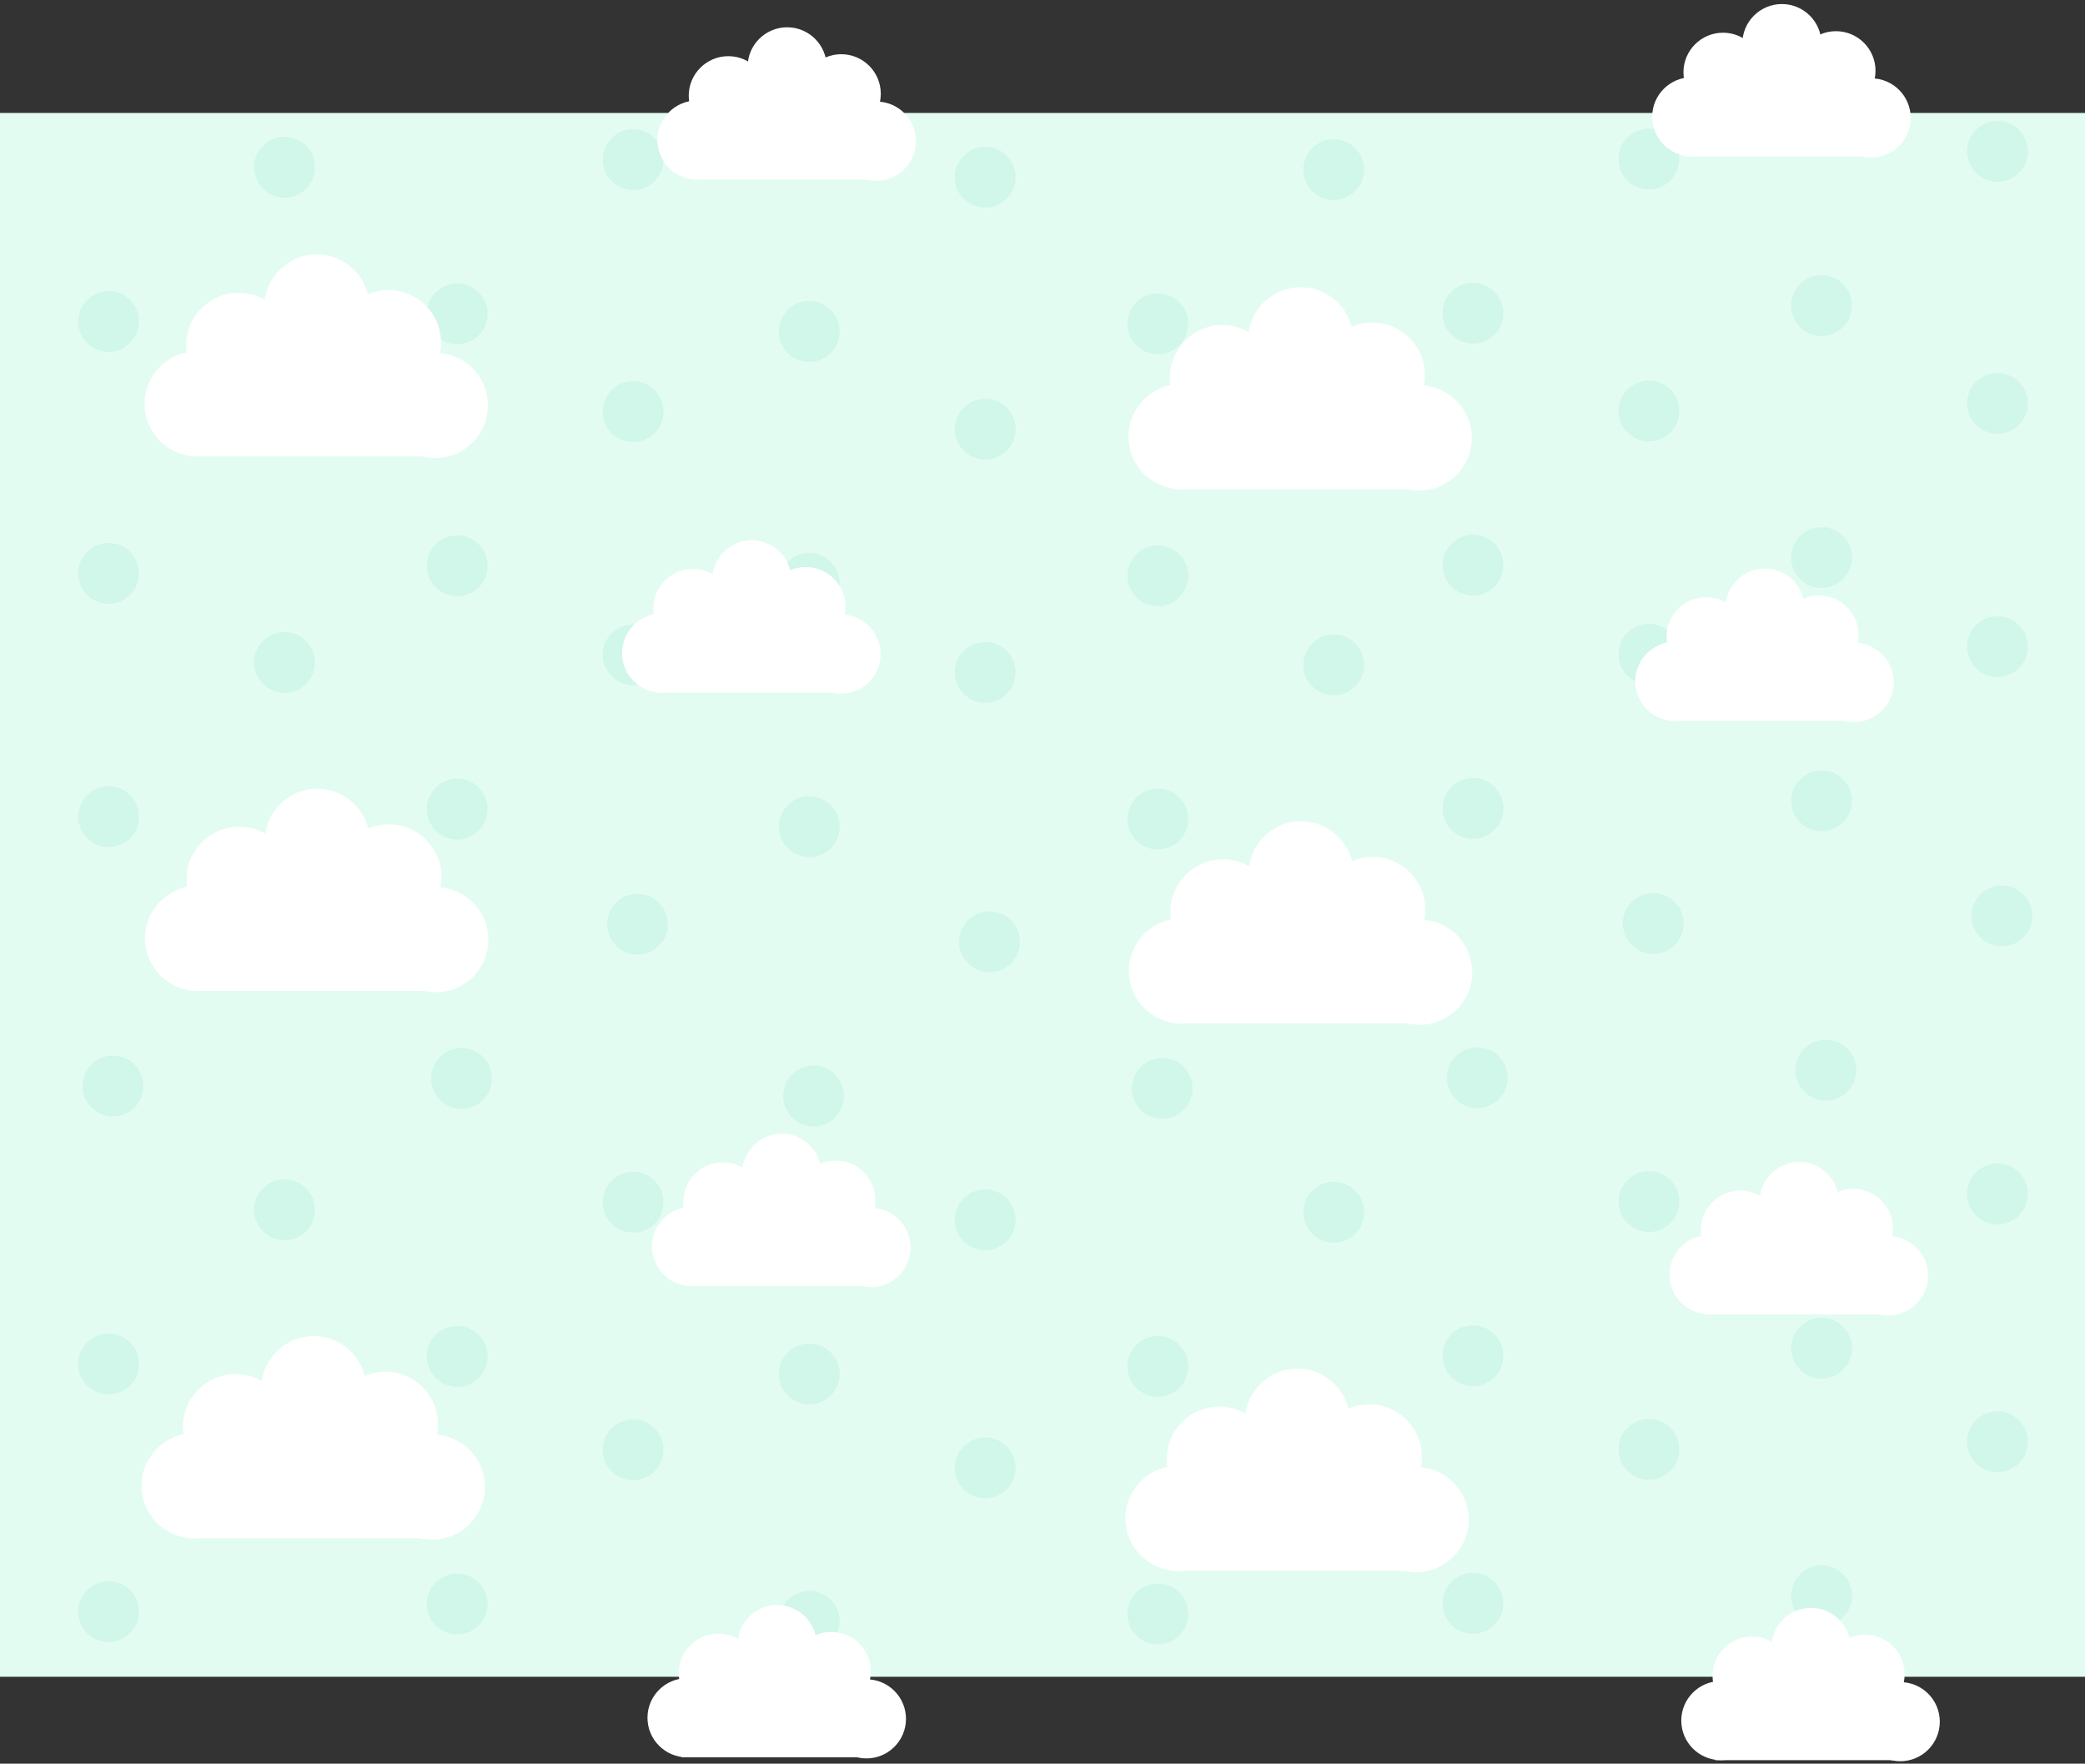 <?xml version="1.0" encoding="UTF-8"?>
<svg width="480px" height="406px" viewBox="0 0 480 406" version="1.1" xmlns="http://www.w3.org/2000/svg" xmlns:xlink="http://www.w3.org/1999/xlink">
    <rect x="0" y="0" width="480" height="406" fill="#333333" stroke="none"/>
    <!-- Generator: Sketch 49.3 (51167) - http://www.bohemiancoding.com/sketch -->
    <title>Clouds</title>
    <desc>Created with Sketch.</desc>
    <defs></defs>
    <g id="Page-1" stroke="none" stroke-width="1" fill="none" fill-rule="evenodd">
        <g id="Clouds" fill-rule="nonzero">
            <g id="ID0.9465992692857981" transform="translate(0, 26)">
                <polygon id="ID0.3935864847153425" fill="#E3FCF2" points="0 0 480 0 480 360 0 360"></polygon>
                <path d="M25,338 C26.931,338 28.681,338.784 29.948,340.052 C31.216,341.319 32,343.069 32,345 C32,346.931 31.216,348.681 29.948,349.948 C28.681,351.216 26.931,352 25,352 C23.069,352 21.319,351.216 20.052,349.948 C18.784,348.681 18,346.931 18,345 C18,343.069 18.784,341.319 20.052,340.052 C21.319,338.784 23.069,338 25,338 Z" id="ID0.3475734209641814" fill="#D1F6EA"></path>
                <path d="M25,281 C26.931,281 28.681,281.784 29.948,283.052 C31.216,284.319 32,286.069 32,288 C32,289.931 31.216,291.681 29.948,292.948 C28.681,294.216 26.931,295 25,295 C23.069,295 21.319,294.216 20.052,292.948 C18.784,291.681 18,289.931 18,288 C18,286.069 18.784,284.319 20.052,283.052 C21.319,281.784 23.069,281 25,281 Z" id="ID0.3475734209641814" fill="#D1F6EA"></path>
                <path d="M26,217 C27.931,217 29.681,217.784 30.948,219.052 C32.216,220.319 33,222.069 33,224 C33,225.931 32.216,227.681 30.948,228.948 C29.681,230.216 27.931,231 26,231 C24.069,231 22.319,230.216 21.052,228.948 C19.784,227.681 19,225.931 19,224 C19,222.069 19.784,220.319 21.052,219.052 C22.319,217.784 24.069,217 26,217 Z" id="ID0.3475734209641814" fill="#D1F6EA"></path>
                <path d="M25,155 C26.931,155 28.681,155.784 29.948,157.052 C31.216,158.319 32,160.069 32,162 C32,163.931 31.216,165.681 29.948,166.948 C28.681,168.216 26.931,169 25,169 C23.069,169 21.319,168.216 20.052,166.948 C18.784,165.681 18,163.931 18,162 C18,160.069 18.784,158.319 20.052,157.052 C21.319,155.784 23.069,155 25,155 Z" id="ID0.3475734209641814" fill="#D1F6EA"></path>
                <path d="M25,99 C26.931,99 28.681,99.784 29.948,101.052 C31.216,102.319 32,104.069 32,106 C32,107.931 31.216,109.681 29.948,110.948 C28.681,112.216 26.931,113 25,113 C23.069,113 21.319,112.216 20.052,110.948 C18.784,109.681 18,107.931 18,106 C18,104.069 18.784,102.319 20.052,101.052 C21.319,99.784 23.069,99 25,99 Z" id="ID0.3475734209641814" fill="#D1F6EA"></path>
                <path d="M25,41 C26.931,41 28.681,41.784 29.948,43.052 C31.216,44.319 32,46.069 32,48 C32,49.931 31.216,51.681 29.948,52.948 C28.681,54.216 26.931,55 25,55 C23.069,55 21.319,54.216 20.052,52.948 C18.784,51.681 18,49.931 18,48 C18,46.069 18.784,44.319 20.052,43.052 C21.319,41.784 23.069,41 25,41 Z" id="ID0.3475734209641814" fill="#D1F6EA"></path>
                <path d="M65.5,302.5 C67.431,302.5 69.181,303.284 70.448,304.552 C71.716,305.819 72.5,307.569 72.5,309.5 C72.5,311.431 71.716,313.181 70.448,314.448 C69.181,315.716 67.431,316.5 65.5,316.5 C63.569,316.5 61.819,315.716 60.552,314.448 C59.284,313.181 58.5,311.431 58.5,309.5 C58.5,307.569 59.284,305.819 60.552,304.552 C61.819,303.284 63.569,302.5 65.5,302.5 Z" id="ID0.3475734209641814" fill="#D1F6EA"></path>
                <path d="M65.5,245.5 C67.431,245.5 69.181,246.284 70.448,247.552 C71.716,248.819 72.5,250.569 72.5,252.5 C72.5,254.431 71.716,256.181 70.448,257.448 C69.181,258.716 67.431,259.5 65.5,259.5 C63.569,259.5 61.819,258.716 60.552,257.448 C59.284,256.181 58.5,254.431 58.5,252.5 C58.5,250.569 59.284,248.819 60.552,247.552 C61.819,246.284 63.569,245.5 65.5,245.5 Z" id="ID0.3475734209641814" fill="#D1F6EA"></path>
                <path d="M66.5,181.5 C68.431,181.5 70.181,182.284 71.448,183.552 C72.716,184.819 73.5,186.569 73.5,188.5 C73.5,190.431 72.716,192.181 71.448,193.448 C70.181,194.716 68.431,195.5 66.5,195.5 C64.569,195.5 62.819,194.716 61.552,193.448 C60.284,192.181 59.5,190.431 59.5,188.5 C59.5,186.569 60.284,184.819 61.552,183.552 C62.819,182.284 64.569,181.5 66.5,181.5 Z" id="ID0.3475734209641814" fill="#D1F6EA"></path>
                <path d="M65.5,119.5 C67.431,119.5 69.181,120.284 70.448,121.552 C71.716,122.819 72.5,124.569 72.5,126.5 C72.5,128.431 71.716,130.181 70.448,131.448 C69.181,132.716 67.431,133.5 65.5,133.5 C63.569,133.5 61.819,132.716 60.552,131.448 C59.284,130.181 58.5,128.431 58.5,126.5 C58.5,124.569 59.284,122.819 60.552,121.552 C61.819,120.284 63.569,119.5 65.5,119.5 Z" id="ID0.3475734209641814" fill="#D1F6EA"></path>
                <path d="M65.5,63.5 C67.431,63.5 69.181,64.284 70.448,65.552 C71.716,66.819 72.5,68.569 72.5,70.5 C72.5,72.431 71.716,74.181 70.448,75.448 C69.181,76.716 67.431,77.5 65.5,77.5 C63.569,77.5 61.819,76.716 60.552,75.448 C59.284,74.181 58.5,72.431 58.5,70.5 C58.5,68.569 59.284,66.819 60.552,65.552 C61.819,64.284 63.569,63.5 65.5,63.5 Z" id="ID0.3475734209641814" fill="#D1F6EA"></path>
                <path d="M65.5,5.5 C67.431,5.5 69.181,6.284 70.448,7.552 C71.716,8.819 72.5,10.569 72.5,12.5 C72.5,14.431 71.716,16.181 70.448,17.448 C69.181,18.716 67.431,19.5 65.5,19.5 C63.569,19.5 61.819,18.716 60.552,17.448 C59.284,16.181 58.5,14.431 58.5,12.5 C58.5,10.569 59.284,8.819 60.552,7.552 C61.819,6.284 63.569,5.5 65.5,5.5 Z" id="ID0.3475734209641814" fill="#D1F6EA"></path>
                <path d="M105.25,336.25 C107.181,336.25 108.931,337.034 110.198,338.302 C111.466,339.569 112.25,341.319 112.25,343.25 C112.25,345.181 111.466,346.931 110.198,348.198 C108.931,349.466 107.181,350.25 105.25,350.25 C103.319,350.25 101.569,349.466 100.302,348.198 C99.034,346.931 98.25,345.181 98.25,343.25 C98.25,341.319 99.034,339.569 100.302,338.302 C101.569,337.034 103.319,336.25 105.25,336.25 Z" id="ID0.3475734209641814" fill="#D1F6EA"></path>
                <path d="M105.25,279.25 C107.181,279.25 108.931,280.034 110.198,281.302 C111.466,282.569 112.25,284.319 112.25,286.25 C112.25,288.181 111.466,289.931 110.198,291.198 C108.931,292.466 107.181,293.25 105.25,293.25 C103.319,293.25 101.569,292.466 100.302,291.198 C99.034,289.931 98.25,288.181 98.25,286.25 C98.25,284.319 99.034,282.569 100.302,281.302 C101.569,280.034 103.319,279.25 105.25,279.25 Z" id="ID0.3475734209641814" fill="#D1F6EA"></path>
                <path d="M106.25,215.25 C108.181,215.25 109.931,216.034 111.198,217.302 C112.466,218.569 113.25,220.319 113.25,222.25 C113.25,224.181 112.466,225.931 111.198,227.198 C109.931,228.466 108.181,229.25 106.25,229.25 C104.319,229.25 102.569,228.466 101.302,227.198 C100.034,225.931 99.25,224.181 99.25,222.25 C99.25,220.319 100.034,218.569 101.302,217.302 C102.569,216.034 104.319,215.25 106.25,215.25 Z" id="ID0.3475734209641814" fill="#D1F6EA"></path>
                <path d="M105.25,153.25 C107.181,153.25 108.931,154.034 110.198,155.302 C111.466,156.569 112.25,158.319 112.25,160.25 C112.25,162.181 111.466,163.931 110.198,165.198 C108.931,166.466 107.181,167.25 105.25,167.25 C103.319,167.25 101.569,166.466 100.302,165.198 C99.034,163.931 98.25,162.181 98.25,160.25 C98.25,158.319 99.034,156.569 100.302,155.302 C101.569,154.034 103.319,153.25 105.25,153.25 Z" id="ID0.3475734209641814" fill="#D1F6EA"></path>
                <path d="M105.25,97.25 C107.181,97.25 108.931,98.034 110.198,99.302 C111.466,100.569 112.25,102.319 112.25,104.25 C112.25,106.181 111.466,107.931 110.198,109.198 C108.931,110.466 107.181,111.25 105.25,111.25 C103.319,111.25 101.569,110.466 100.302,109.198 C99.034,107.931 98.25,106.181 98.25,104.25 C98.25,102.319 99.034,100.569 100.302,99.302 C101.569,98.034 103.319,97.25 105.25,97.25 Z" id="ID0.3475734209641814" fill="#D1F6EA"></path>
                <path d="M105.25,39.25 C107.181,39.25 108.931,40.034 110.198,41.302 C111.466,42.569 112.25,44.319 112.25,46.25 C112.25,48.181 111.466,49.931 110.198,51.198 C108.931,52.466 107.181,53.25 105.25,53.25 C103.319,53.25 101.569,52.466 100.302,51.198 C99.034,49.931 98.25,48.181 98.25,46.25 C98.25,44.319 99.034,42.569 100.302,41.302 C101.569,40.034 103.319,39.25 105.25,39.25 Z" id="ID0.3475734209641814" fill="#D1F6EA"></path>
                <path d="M145.75,300.75 C147.681,300.75 149.431,301.534 150.698,302.802 C151.966,304.069 152.75,305.819 152.75,307.75 C152.75,309.681 151.966,311.431 150.698,312.698 C149.431,313.966 147.681,314.75 145.75,314.75 C143.819,314.75 142.069,313.966 140.802,312.698 C139.534,311.431 138.75,309.681 138.75,307.75 C138.75,305.819 139.534,304.069 140.802,302.802 C142.069,301.534 143.819,300.75 145.75,300.75 Z" id="ID0.3475734209641814" fill="#D1F6EA"></path>
                <path d="M145.75,243.75 C147.681,243.75 149.431,244.534 150.698,245.802 C151.966,247.069 152.75,248.819 152.75,250.75 C152.75,252.681 151.966,254.431 150.698,255.698 C149.431,256.966 147.681,257.75 145.75,257.75 C143.819,257.75 142.069,256.966 140.802,255.698 C139.534,254.431 138.75,252.681 138.75,250.75 C138.75,248.819 139.534,247.069 140.802,245.802 C142.069,244.534 143.819,243.75 145.75,243.75 Z" id="ID0.3475734209641814" fill="#D1F6EA"></path>
                <path d="M146.75,179.75 C148.681,179.75 150.431,180.534 151.698,181.802 C152.966,183.069 153.75,184.819 153.75,186.75 C153.75,188.681 152.966,190.431 151.698,191.698 C150.431,192.966 148.681,193.75 146.75,193.75 C144.819,193.75 143.069,192.966 141.802,191.698 C140.534,190.431 139.75,188.681 139.75,186.75 C139.75,184.819 140.534,183.069 141.802,181.802 C143.069,180.534 144.819,179.75 146.75,179.75 Z" id="ID0.3475734209641814" fill="#D1F6EA"></path>
                <path d="M145.75,117.75 C147.681,117.75 149.431,118.534 150.698,119.802 C151.966,121.069 152.75,122.819 152.75,124.75 C152.75,126.681 151.966,128.431 150.698,129.698 C149.431,130.966 147.681,131.75 145.75,131.75 C143.819,131.75 142.069,130.966 140.802,129.698 C139.534,128.431 138.75,126.681 138.75,124.75 C138.75,122.819 139.534,121.069 140.802,119.802 C142.069,118.534 143.819,117.75 145.75,117.75 Z" id="ID0.3475734209641814" fill="#D1F6EA"></path>
                <path d="M145.75,61.75 C147.681,61.75 149.431,62.534 150.698,63.802 C151.966,65.069 152.75,66.819 152.75,68.75 C152.75,70.681 151.966,72.431 150.698,73.698 C149.431,74.966 147.681,75.75 145.75,75.75 C143.819,75.75 142.069,74.966 140.802,73.698 C139.534,72.431 138.75,70.681 138.75,68.75 C138.75,66.819 139.534,65.069 140.802,63.802 C142.069,62.534 143.819,61.75 145.75,61.75 Z" id="ID0.3475734209641814" fill="#D1F6EA"></path>
                <path d="M145.75,3.75 C147.681,3.75 149.431,4.534 150.698,5.802 C151.966,7.069 152.75,8.819 152.75,10.75 C152.75,12.681 151.966,14.431 150.698,15.698 C149.431,16.966 147.681,17.75 145.75,17.75 C143.819,17.75 142.069,16.966 140.802,15.698 C139.534,14.431 138.75,12.681 138.75,10.75 C138.75,8.819 139.534,7.069 140.802,5.802 C142.069,4.534 143.819,3.75 145.75,3.75 Z" id="ID0.3475734209641814" fill="#D1F6EA"></path>
                <path d="M186.3,340.25 C188.231,340.25 189.981,341.034 191.248,342.302 C192.516,343.569 193.3,345.319 193.3,347.25 C193.3,349.181 192.516,350.931 191.248,352.198 C189.981,353.466 188.231,354.25 186.3,354.25 C184.369,354.25 182.619,353.466 181.352,352.198 C180.084,350.931 179.3,349.181 179.3,347.25 C179.3,345.319 180.084,343.569 181.352,342.302 C182.619,341.034 184.369,340.25 186.3,340.25 Z" id="ID0.3475734209641814" fill="#D1F6EA"></path>
                <path d="M186.3,283.3 C188.231,283.3 189.981,284.084 191.248,285.352 C192.516,286.619 193.3,288.369 193.3,290.3 C193.3,292.231 192.516,293.981 191.248,295.248 C189.981,296.516 188.231,297.3 186.3,297.3 C184.369,297.3 182.619,296.516 181.352,295.248 C180.084,293.981 179.3,292.231 179.3,290.3 C179.3,288.369 180.084,286.619 181.352,285.352 C182.619,284.084 184.369,283.3 186.3,283.3 Z" id="ID0.3475734209641814" fill="#D1F6EA"></path>
                <path d="M187.3,219.3 C189.231,219.3 190.981,220.084 192.248,221.352 C193.516,222.619 194.3,224.369 194.3,226.3 C194.3,228.231 193.516,229.981 192.248,231.248 C190.981,232.516 189.231,233.3 187.3,233.3 C185.369,233.3 183.619,232.516 182.352,231.248 C181.084,229.981 180.3,228.231 180.3,226.3 C180.3,224.369 181.084,222.619 182.352,221.352 C183.619,220.084 185.369,219.3 187.3,219.3 Z" id="ID0.3475734209641814" fill="#D1F6EA"></path>
                <path d="M186.3,157.3 C188.231,157.3 189.981,158.084 191.248,159.352 C192.516,160.619 193.3,162.369 193.3,164.3 C193.3,166.231 192.516,167.981 191.248,169.248 C189.981,170.516 188.231,171.3 186.3,171.3 C184.369,171.3 182.619,170.516 181.352,169.248 C180.084,167.981 179.3,166.231 179.3,164.3 C179.3,162.369 180.084,160.619 181.352,159.352 C182.619,158.084 184.369,157.3 186.3,157.3 Z" id="ID0.3475734209641814" fill="#D1F6EA"></path>
                <path d="M186.3,101.3 C188.231,101.3 189.981,102.084 191.248,103.352 C192.516,104.619 193.3,106.369 193.3,108.3 C193.3,110.231 192.516,111.981 191.248,113.248 C189.981,114.516 188.231,115.3 186.3,115.3 C184.369,115.3 182.619,114.516 181.352,113.248 C180.084,111.981 179.3,110.231 179.3,108.3 C179.3,106.369 180.084,104.619 181.352,103.352 C182.619,102.084 184.369,101.3 186.3,101.3 Z" id="ID0.3475734209641814" fill="#D1F6EA"></path>
                <path d="M186.3,43.3 C188.231,43.3 189.981,44.084 191.248,45.352 C192.516,46.619 193.3,48.369 193.3,50.3 C193.3,52.231 192.516,53.981 191.248,55.248 C189.981,56.516 188.231,57.3 186.3,57.3 C184.369,57.3 182.619,56.516 181.352,55.248 C180.084,53.981 179.3,52.231 179.3,50.3 C179.3,48.369 180.084,46.619 181.352,45.352 C182.619,44.084 184.369,43.3 186.3,43.3 Z" id="ID0.3475734209641814" fill="#D1F6EA"></path>
                <path d="M226.8,304.9 C228.731,304.9 230.481,305.684 231.748,306.952 C233.016,308.219 233.8,309.969 233.8,311.9 C233.8,313.831 233.016,315.581 231.748,316.848 C230.481,318.116 228.731,318.9 226.8,318.9 C224.869,318.9 223.119,318.116 221.852,316.848 C220.584,315.581 219.8,313.831 219.8,311.9 C219.8,309.969 220.584,308.219 221.852,306.952 C223.119,305.684 224.869,304.9 226.8,304.9 Z" id="ID0.3475734209641814" fill="#D1F6EA"></path>
                <path d="M226.8,247.8 C228.731,247.8 230.481,248.584 231.748,249.852 C233.016,251.119 233.8,252.869 233.8,254.8 C233.8,256.731 233.016,258.481 231.748,259.748 C230.481,261.016 228.731,261.8 226.8,261.8 C224.869,261.8 223.119,261.016 221.852,259.748 C220.584,258.481 219.8,256.731 219.8,254.8 C219.8,252.869 220.584,251.119 221.852,249.852 C223.119,248.584 224.869,247.8 226.8,247.8 Z" id="ID0.3475734209641814" fill="#D1F6EA"></path>
                <path d="M227.8,183.8 C229.731,183.8 231.481,184.584 232.748,185.852 C234.016,187.119 234.8,188.869 234.8,190.8 C234.8,192.731 234.016,194.481 232.748,195.748 C231.481,197.016 229.731,197.8 227.8,197.8 C225.869,197.8 224.119,197.016 222.852,195.748 C221.584,194.481 220.8,192.731 220.8,190.8 C220.8,188.869 221.584,187.119 222.852,185.852 C224.119,184.584 225.869,183.8 227.8,183.8 Z" id="ID0.3475734209641814" fill="#D1F6EA"></path>
                <path d="M226.8,121.8 C228.731,121.8 230.481,122.584 231.748,123.852 C233.016,125.119 233.8,126.869 233.8,128.8 C233.8,130.731 233.016,132.481 231.748,133.748 C230.481,135.016 228.731,135.8 226.8,135.8 C224.869,135.8 223.119,135.016 221.852,133.748 C220.584,132.481 219.8,130.731 219.8,128.8 C219.8,126.869 220.584,125.119 221.852,123.852 C223.119,122.584 224.869,121.8 226.8,121.8 Z" id="ID0.3475734209641814" fill="#D1F6EA"></path>
                <path d="M226.8,65.8 C228.731,65.8 230.481,66.584 231.748,67.852 C233.016,69.119 233.8,70.869 233.8,72.8 C233.8,74.731 233.016,76.481 231.748,77.748 C230.481,79.016 228.731,79.8 226.8,79.8 C224.869,79.8 223.119,79.016 221.852,77.748 C220.584,76.481 219.8,74.731 219.8,72.8 C219.8,70.869 220.584,69.119 221.852,67.852 C223.119,66.584 224.869,65.8 226.8,65.8 Z" id="ID0.3475734209641814" fill="#D1F6EA"></path>
                <path d="M226.8,7.8 C228.731,7.8 230.481,8.584 231.748,9.852 C233.016,11.119 233.8,12.869 233.8,14.8 C233.8,16.731 233.016,18.481 231.748,19.748 C230.481,21.016 228.731,21.8 226.8,21.8 C224.869,21.8 223.119,21.016 221.852,19.748 C220.584,18.481 219.8,16.731 219.8,14.8 C219.8,12.869 220.584,11.119 221.852,9.852 C223.119,8.584 224.869,7.8 226.8,7.8 Z" id="ID0.3475734209641814" fill="#D1F6EA"></path>
                <path d="M266.55,338.55 C268.481,338.55 270.231,339.334 271.498,340.602 C272.766,341.869 273.55,343.619 273.55,345.55 C273.55,347.481 272.766,349.231 271.498,350.498 C270.231,351.766 268.481,352.55 266.55,352.55 C264.619,352.55 262.869,351.766 261.602,350.498 C260.334,349.231 259.55,347.481 259.55,345.55 C259.55,343.619 260.334,341.869 261.602,340.602 C262.869,339.334 264.619,338.55 266.55,338.55 Z" id="ID0.3475734209641814" fill="#D1F6EA"></path>
                <path d="M266.55,281.55 C268.481,281.55 270.231,282.334 271.498,283.602 C272.766,284.869 273.55,286.619 273.55,288.55 C273.55,290.481 272.766,292.231 271.498,293.498 C270.231,294.766 268.481,295.55 266.55,295.55 C264.619,295.55 262.869,294.766 261.602,293.498 C260.334,292.231 259.55,290.481 259.55,288.55 C259.55,286.619 260.334,284.869 261.602,283.602 C262.869,282.334 264.619,281.55 266.55,281.55 Z" id="ID0.3475734209641814" fill="#D1F6EA"></path>
                <path d="M267.55,217.55 C269.481,217.55 271.231,218.334 272.498,219.602 C273.766,220.869 274.55,222.619 274.55,224.55 C274.55,226.481 273.766,228.231 272.498,229.498 C271.231,230.766 269.481,231.55 267.55,231.55 C265.619,231.55 263.869,230.766 262.602,229.498 C261.334,228.231 260.55,226.481 260.55,224.55 C260.55,222.619 261.334,220.869 262.602,219.602 C263.869,218.334 265.619,217.55 267.55,217.55 Z" id="ID0.3475734209641814" fill="#D1F6EA"></path>
                <path d="M266.55,155.55 C268.481,155.55 270.231,156.334 271.498,157.602 C272.766,158.869 273.55,160.619 273.55,162.55 C273.55,164.481 272.766,166.231 271.498,167.498 C270.231,168.766 268.481,169.55 266.55,169.55 C264.619,169.55 262.869,168.766 261.602,167.498 C260.334,166.231 259.55,164.481 259.55,162.55 C259.55,160.619 260.334,158.869 261.602,157.602 C262.869,156.334 264.619,155.55 266.55,155.55 Z" id="ID0.3475734209641814" fill="#D1F6EA"></path>
                <path d="M266.55,99.55 C268.481,99.55 270.231,100.334 271.498,101.602 C272.766,102.869 273.55,104.619 273.55,106.55 C273.55,108.481 272.766,110.231 271.498,111.498 C270.231,112.766 268.481,113.55 266.55,113.55 C264.619,113.55 262.869,112.766 261.602,111.498 C260.334,110.231 259.55,108.481 259.55,106.55 C259.55,104.619 260.334,102.869 261.602,101.602 C262.869,100.334 264.619,99.55 266.55,99.55 Z" id="ID0.3475734209641814" fill="#D1F6EA"></path>
                <path d="M266.55,41.55 C268.481,41.55 270.231,42.334 271.498,43.602 C272.766,44.869 273.55,46.619 273.55,48.55 C273.55,50.481 272.766,52.231 271.498,53.498 C270.231,54.766 268.481,55.55 266.55,55.55 C264.619,55.55 262.869,54.766 261.602,53.498 C260.334,52.231 259.55,50.481 259.55,48.55 C259.55,46.619 260.334,44.869 261.602,43.602 C262.869,42.334 264.619,41.55 266.55,41.55 Z" id="ID0.3475734209641814" fill="#D1F6EA"></path>
                <path d="M307.05,305.15 C308.981,305.15 310.731,305.934 311.998,307.202 C313.266,308.469 314.05,310.219 314.05,312.15 C314.05,314.081 313.266,315.831 311.998,317.098 C310.731,318.366 308.981,319.15 307.05,319.15 C305.119,319.15 303.369,318.366 302.102,317.098 C300.834,315.831 300.05,314.081 300.05,312.15 C300.05,310.219 300.834,308.469 302.102,307.202 C303.369,305.934 305.119,305.15 307.05,305.15 Z" id="ID0.3475734209641814" fill="#D1F6EA"></path>
                <path d="M307.05,246.05 C308.981,246.05 310.731,246.834 311.998,248.102 C313.266,249.369 314.05,251.119 314.05,253.05 C314.05,254.981 313.266,256.731 311.998,257.998 C310.731,259.266 308.981,260.05 307.05,260.05 C305.119,260.05 303.369,259.266 302.102,257.998 C300.834,256.731 300.05,254.981 300.05,253.05 C300.05,251.119 300.834,249.369 302.102,248.102 C303.369,246.834 305.119,246.05 307.05,246.05 Z" id="ID0.3475734209641814" fill="#D1F6EA"></path>
                <path d="M308.05,182.05 C309.981,182.05 311.731,182.834 312.998,184.102 C314.266,185.369 315.05,187.119 315.05,189.05 C315.05,190.981 314.266,192.731 312.998,193.998 C311.731,195.266 309.981,196.05 308.05,196.05 C306.119,196.05 304.369,195.266 303.102,193.998 C301.834,192.731 301.05,190.981 301.05,189.05 C301.05,187.119 301.834,185.369 303.102,184.102 C304.369,182.834 306.119,182.05 308.05,182.05 Z" id="ID0.3475734209641814" fill="#D1F6EA"></path>
                <path d="M307.05,120.05 C308.981,120.05 310.731,120.834 311.998,122.102 C313.266,123.369 314.05,125.119 314.05,127.05 C314.05,128.981 313.266,130.731 311.998,131.998 C310.731,133.266 308.981,134.05 307.05,134.05 C305.119,134.05 303.369,133.266 302.102,131.998 C300.834,130.731 300.05,128.981 300.05,127.05 C300.05,125.119 300.834,123.369 302.102,122.102 C303.369,120.834 305.119,120.05 307.05,120.05 Z" id="ID0.3475734209641814" fill="#D1F6EA"></path>
                <path d="M307.05,64.05 C308.981,64.05 310.731,64.834 311.998,66.102 C313.266,67.369 314.05,69.119 314.05,71.05 C314.05,72.981 313.266,74.731 311.998,75.998 C310.731,77.266 308.981,78.05 307.05,78.05 C305.119,78.05 303.369,77.266 302.102,75.998 C300.834,74.731 300.05,72.981 300.05,71.05 C300.05,69.119 300.834,67.369 302.102,66.102 C303.369,64.834 305.119,64.05 307.05,64.05 Z" id="ID0.3475734209641814" fill="#D1F6EA"></path>
                <path d="M307.05,6.05 C308.981,6.05 310.731,6.834 311.998,8.102 C313.266,9.369 314.05,11.119 314.05,13.05 C314.05,14.981 313.266,16.731 311.998,17.998 C310.731,19.266 308.981,20.05 307.05,20.05 C305.119,20.05 303.369,19.266 302.102,17.998 C300.834,16.731 300.05,14.981 300.05,13.05 C300.05,11.119 300.834,9.369 302.102,8.102 C303.369,6.834 305.119,6.05 307.05,6.05 Z" id="ID0.3475734209641814" fill="#D1F6EA"></path>
                <path d="M339.1,336.1 C341.031,336.1 342.781,336.884 344.048,338.152 C345.316,339.419 346.1,341.169 346.1,343.1 C346.1,345.031 345.316,346.781 344.048,348.048 C342.781,349.316 341.031,350.1 339.1,350.1 C337.169,350.1 335.419,349.316 334.152,348.048 C332.884,346.781 332.1,345.031 332.1,343.1 C332.1,341.169 332.884,339.419 334.152,338.152 C335.419,336.884 337.169,336.1 339.1,336.1 Z" id="ID0.3475734209641814" fill="#D1F6EA"></path>
                <path d="M339.1,279.1 C341.031,279.1 342.781,279.884 344.048,281.152 C345.316,282.419 346.1,284.169 346.1,286.1 C346.1,288.031 345.316,289.781 344.048,291.048 C342.781,292.316 341.031,293.1 339.1,293.1 C337.169,293.1 335.419,292.316 334.152,291.048 C332.884,289.781 332.1,288.031 332.1,286.1 C332.1,284.169 332.884,282.419 334.152,281.152 C335.419,279.884 337.169,279.1 339.1,279.1 Z" id="ID0.3475734209641814" fill="#D1F6EA"></path>
                <path d="M340.1,215.1 C342.031,215.1 343.781,215.884 345.048,217.152 C346.316,218.419 347.1,220.169 347.1,222.1 C347.1,224.031 346.316,225.781 345.048,227.048 C343.781,228.316 342.031,229.1 340.1,229.1 C338.169,229.1 336.419,228.316 335.152,227.048 C333.884,225.781 333.1,224.031 333.1,222.1 C333.1,220.169 333.884,218.419 335.152,217.152 C336.419,215.884 338.169,215.1 340.1,215.1 Z" id="ID0.3475734209641814" fill="#D1F6EA"></path>
                <path d="M339.1,153.1 C341.031,153.1 342.781,153.884 344.048,155.152 C345.316,156.419 346.1,158.169 346.1,160.1 C346.1,162.031 345.316,163.781 344.048,165.048 C342.781,166.316 341.031,167.1 339.1,167.1 C337.169,167.1 335.419,166.316 334.152,165.048 C332.884,163.781 332.1,162.031 332.1,160.1 C332.1,158.169 332.884,156.419 334.152,155.152 C335.419,153.884 337.169,153.1 339.1,153.1 Z" id="ID0.3475734209641814" fill="#D1F6EA"></path>
                <path d="M339.1,97.1 C341.031,97.1 342.781,97.884 344.048,99.152 C345.316,100.419 346.1,102.169 346.1,104.1 C346.1,106.031 345.316,107.781 344.048,109.048 C342.781,110.316 341.031,111.1 339.1,111.1 C337.169,111.1 335.419,110.316 334.152,109.048 C332.884,107.781 332.1,106.031 332.1,104.1 C332.1,102.169 332.884,100.419 334.152,99.152 C335.419,97.884 337.169,97.1 339.1,97.1 Z" id="ID0.3475734209641814" fill="#D1F6EA"></path>
                <path d="M339.1,39.1 C341.031,39.1 342.781,39.884 344.048,41.152 C345.316,42.419 346.1,44.169 346.1,46.1 C346.1,48.031 345.316,49.781 344.048,51.048 C342.781,52.316 341.031,53.1 339.1,53.1 C337.169,53.1 335.419,52.316 334.152,51.048 C332.884,49.781 332.1,48.031 332.1,46.1 C332.1,44.169 332.884,42.419 334.152,41.152 C335.419,39.884 337.169,39.1 339.1,39.1 Z" id="ID0.3475734209641814" fill="#D1F6EA"></path>
                <path d="M379.6,300.65 C381.531,300.65 383.281,301.434 384.548,302.702 C385.816,303.969 386.6,305.719 386.6,307.65 C386.6,309.581 385.816,311.331 384.548,312.598 C383.281,313.866 381.531,314.65 379.6,314.65 C377.669,314.65 375.919,313.866 374.652,312.598 C373.384,311.331 372.6,309.581 372.6,307.65 C372.6,305.719 373.384,303.969 374.652,302.702 C375.919,301.434 377.669,300.65 379.6,300.65 Z" id="ID0.3475734209641814" fill="#D1F6EA"></path>
                <path d="M379.6,243.6 C381.531,243.6 383.281,244.384 384.548,245.652 C385.816,246.919 386.6,248.669 386.6,250.6 C386.6,252.531 385.816,254.281 384.548,255.548 C383.281,256.816 381.531,257.6 379.6,257.6 C377.669,257.6 375.919,256.816 374.652,255.548 C373.384,254.281 372.6,252.531 372.6,250.6 C372.6,248.669 373.384,246.919 374.652,245.652 C375.919,244.384 377.669,243.6 379.6,243.6 Z" id="ID0.3475734209641814" fill="#D1F6EA"></path>
                <path d="M380.6,179.6 C382.531,179.6 384.281,180.384 385.548,181.652 C386.816,182.919 387.6,184.669 387.6,186.6 C387.6,188.531 386.816,190.281 385.548,191.548 C384.281,192.816 382.531,193.6 380.6,193.6 C378.669,193.6 376.919,192.816 375.652,191.548 C374.384,190.281 373.6,188.531 373.6,186.6 C373.6,184.669 374.384,182.919 375.652,181.652 C376.919,180.384 378.669,179.6 380.6,179.6 Z" id="ID0.3475734209641814" fill="#D1F6EA"></path>
                <path d="M379.6,117.6 C381.531,117.6 383.281,118.384 384.548,119.652 C385.816,120.919 386.6,122.669 386.6,124.6 C386.6,126.531 385.816,128.281 384.548,129.548 C383.281,130.816 381.531,131.6 379.6,131.6 C377.669,131.6 375.919,130.816 374.652,129.548 C373.384,128.281 372.6,126.531 372.6,124.6 C372.6,122.669 373.384,120.919 374.652,119.652 C375.919,118.384 377.669,117.6 379.6,117.6 Z" id="ID0.3475734209641814" fill="#D1F6EA"></path>
                <path d="M379.6,61.6 C381.531,61.6 383.281,62.384 384.548,63.652 C385.816,64.919 386.6,66.669 386.6,68.6 C386.6,70.531 385.816,72.281 384.548,73.548 C383.281,74.816 381.531,75.6 379.6,75.6 C377.669,75.6 375.919,74.816 374.652,73.548 C373.384,72.281 372.6,70.531 372.6,68.6 C372.6,66.669 373.384,64.919 374.652,63.652 C375.919,62.384 377.669,61.6 379.6,61.6 Z" id="ID0.3475734209641814" fill="#D1F6EA"></path>
                <path d="M379.6,3.6 C381.531,3.6 383.281,4.384 384.548,5.652 C385.816,6.919 386.6,8.669 386.6,10.6 C386.6,12.531 385.816,14.281 384.548,15.548 C383.281,16.816 381.531,17.6 379.6,17.6 C377.669,17.6 375.919,16.816 374.652,15.548 C373.384,14.281 372.6,12.531 372.6,10.6 C372.6,8.669 373.384,6.919 374.652,5.652 C375.919,4.384 377.669,3.6 379.6,3.6 Z" id="ID0.3475734209641814" fill="#D1F6EA"></path>
                <path d="M419.35,334.35 C421.281,334.35 423.031,335.134 424.298,336.402 C425.566,337.669 426.35,339.419 426.35,341.35 C426.35,343.281 425.566,345.031 424.298,346.298 C423.031,347.566 421.281,348.35 419.35,348.35 C417.419,348.35 415.669,347.566 414.402,346.298 C413.134,345.031 412.35,343.281 412.35,341.35 C412.35,339.419 413.134,337.669 414.402,336.402 C415.669,335.134 417.419,334.35 419.35,334.35 Z" id="ID0.3475734209641814" fill="#D1F6EA"></path>
                <path d="M419.35,277.35 C421.281,277.35 423.031,278.134 424.298,279.402 C425.566,280.669 426.35,282.419 426.35,284.35 C426.35,286.281 425.566,288.031 424.298,289.298 C423.031,290.566 421.281,291.35 419.35,291.35 C417.419,291.35 415.669,290.566 414.402,289.298 C413.134,288.031 412.35,286.281 412.35,284.35 C412.35,282.419 413.134,280.669 414.402,279.402 C415.669,278.134 417.419,277.35 419.35,277.35 Z" id="ID0.3475734209641814" fill="#D1F6EA"></path>
                <path d="M420.35,213.35 C422.281,213.35 424.031,214.134 425.298,215.402 C426.566,216.669 427.35,218.419 427.35,220.35 C427.35,222.281 426.566,224.031 425.298,225.298 C424.031,226.566 422.281,227.35 420.35,227.35 C418.419,227.35 416.669,226.566 415.402,225.298 C414.134,224.031 413.35,222.281 413.35,220.35 C413.35,218.419 414.134,216.669 415.402,215.402 C416.669,214.134 418.419,213.35 420.35,213.35 Z" id="ID0.3475734209641814" fill="#D1F6EA"></path>
                <path d="M419.35,151.35 C421.281,151.35 423.031,152.134 424.298,153.402 C425.566,154.669 426.35,156.419 426.35,158.35 C426.35,160.281 425.566,162.031 424.298,163.298 C423.031,164.566 421.281,165.35 419.35,165.35 C417.419,165.35 415.669,164.566 414.402,163.298 C413.134,162.031 412.35,160.281 412.35,158.35 C412.35,156.419 413.134,154.669 414.402,153.402 C415.669,152.134 417.419,151.35 419.35,151.35 Z" id="ID0.3475734209641814" fill="#D1F6EA"></path>
                <path d="M419.35,95.35 C421.281,95.35 423.031,96.134 424.298,97.402 C425.566,98.669 426.35,100.419 426.35,102.35 C426.35,104.281 425.566,106.031 424.298,107.298 C423.031,108.566 421.281,109.35 419.35,109.35 C417.419,109.35 415.669,108.566 414.402,107.298 C413.134,106.031 412.35,104.281 412.35,102.35 C412.35,100.419 413.134,98.669 414.402,97.402 C415.669,96.134 417.419,95.35 419.35,95.35 Z" id="ID0.3475734209641814" fill="#D1F6EA"></path>
                <path d="M419.35,37.35 C421.281,37.35 423.031,38.134 424.298,39.402 C425.566,40.669 426.35,42.419 426.35,44.35 C426.35,46.281 425.566,48.031 424.298,49.298 C423.031,50.566 421.281,51.35 419.35,51.35 C417.419,51.35 415.669,50.566 414.402,49.298 C413.134,48.031 412.35,46.281 412.35,44.35 C412.35,42.419 413.134,40.669 414.402,39.402 C415.669,38.134 417.419,37.35 419.35,37.35 Z" id="ID0.3475734209641814" fill="#D1F6EA"></path>
                <path d="M459.85,298.9 C461.781,298.9 463.531,299.684 464.798,300.952 C466.066,302.219 466.85,303.969 466.85,305.9 C466.85,307.831 466.066,309.581 464.798,310.848 C463.531,312.116 461.781,312.9 459.85,312.9 C457.919,312.9 456.169,312.116 454.902,310.848 C453.634,309.581 452.85,307.831 452.85,305.9 C452.85,303.969 453.634,302.219 454.902,300.952 C456.169,299.684 457.919,298.9 459.85,298.9 Z" id="ID0.3475734209641814" fill="#D1F6EA"></path>
                <path d="M459.85,241.85 C461.781,241.85 463.531,242.634 464.798,243.902 C466.066,245.169 466.85,246.919 466.85,248.85 C466.85,250.781 466.066,252.531 464.798,253.798 C463.531,255.066 461.781,255.85 459.85,255.85 C457.919,255.85 456.169,255.066 454.902,253.798 C453.634,252.531 452.85,250.781 452.85,248.85 C452.85,246.919 453.634,245.169 454.902,243.902 C456.169,242.634 457.919,241.85 459.85,241.85 Z" id="ID0.3475734209641814" fill="#D1F6EA"></path>
                <path d="M460.85,177.85 C462.781,177.85 464.531,178.634 465.798,179.902 C467.066,181.169 467.85,182.919 467.85,184.85 C467.85,186.781 467.066,188.531 465.798,189.798 C464.531,191.066 462.781,191.85 460.85,191.85 C458.919,191.85 457.169,191.066 455.902,189.798 C454.634,188.531 453.85,186.781 453.85,184.85 C453.85,182.919 454.634,181.169 455.902,179.902 C457.169,178.634 458.919,177.85 460.85,177.85 Z" id="ID0.3475734209641814" fill="#D1F6EA"></path>
                <path d="M459.85,115.85 C461.781,115.85 463.531,116.634 464.798,117.902 C466.066,119.169 466.85,120.919 466.85,122.85 C466.85,124.781 466.066,126.531 464.798,127.798 C463.531,129.066 461.781,129.85 459.85,129.85 C457.919,129.85 456.169,129.066 454.902,127.798 C453.634,126.531 452.85,124.781 452.85,122.85 C452.85,120.919 453.634,119.169 454.902,117.902 C456.169,116.634 457.919,115.85 459.85,115.85 Z" id="ID0.3475734209641814" fill="#D1F6EA"></path>
                <path d="M459.85,59.85 C461.781,59.85 463.531,60.634 464.798,61.902 C466.066,63.169 466.85,64.919 466.85,66.85 C466.85,68.781 466.066,70.531 464.798,71.798 C463.531,73.066 461.781,73.85 459.85,73.85 C457.919,73.85 456.169,73.066 454.902,71.798 C453.634,70.531 452.85,68.781 452.85,66.85 C452.85,64.919 453.634,63.169 454.902,61.902 C456.169,60.634 457.919,59.85 459.85,59.85 Z" id="ID0.3475734209641814" fill="#D1F6EA"></path>
                <path d="M459.85,1.85 C461.781,1.85 463.531,2.634 464.798,3.902 C466.066,5.169 466.85,6.919 466.85,8.85 C466.85,10.781 466.066,12.531 464.798,13.798 C463.531,15.066 461.781,15.85 459.85,15.85 C457.919,15.85 456.169,15.066 454.902,13.798 C453.634,12.531 452.85,10.781 452.85,8.85 C452.85,6.919 453.634,5.169 454.902,3.902 C456.169,2.634 457.919,1.85 459.85,1.85 Z" id="ID0.3475734209641814" fill="#D1F6EA"></path>
            </g>
            <g id="ID0.613494704477489" transform="translate(33, 58)" fill="#FFFFFF">
                <polygon id="ID0.0076875207014381886" points="23.45 18.241 60.505 18.756 65.652 47.062 10.583 47.062"></polygon>
                <path d="M12.385,22.873 C15.721,22.873 18.745,24.228 20.935,26.417 C23.124,28.607 24.479,31.631 24.479,34.967 C24.479,38.304 23.124,41.327 20.935,43.517 C18.745,45.707 15.721,47.062 12.385,47.062 C9.048,47.062 6.025,45.707 3.835,43.517 C1.645,41.327 0.29,38.304 0.29,34.967 C0.29,31.631 1.645,28.607 3.835,26.417 C6.025,24.228 9.048,22.873 12.385,22.873 Z" id="ID0.8799208626151085"></path>
                <path d="M67.235,23.223 C70.571,23.223 73.595,24.578 75.785,26.767 C77.974,28.957 79.329,31.981 79.329,35.317 C79.329,38.654 77.974,41.677 75.785,43.867 C73.595,46.057 70.571,47.412 67.235,47.412 C63.898,47.412 60.875,46.057 58.685,43.867 C56.495,41.677 55.14,38.654 55.14,35.317 C55.14,31.981 56.495,28.957 58.685,26.767 C60.875,24.578 63.898,23.223 67.235,23.223 Z" id="ID0.8799208626151085"></path>
                <path d="M56.435,8.773 C59.771,8.773 62.795,10.128 64.985,12.317 C67.174,14.507 68.529,17.531 68.529,20.867 C68.529,24.204 67.174,27.227 64.985,29.417 C62.795,31.607 59.771,32.962 56.435,32.962 C53.098,32.962 50.075,31.607 47.885,29.417 C45.695,27.227 44.34,24.204 44.34,20.867 C44.34,17.531 45.695,14.507 47.885,12.317 C50.075,10.128 53.098,8.773 56.435,8.773 Z" id="ID0.8799208626151085"></path>
                <path d="M39.935,0.573 C43.271,0.573 46.295,1.928 48.485,4.117 C50.674,6.307 52.029,9.331 52.029,12.667 C52.029,16.004 50.674,19.027 48.485,21.217 C46.295,23.407 43.271,24.762 39.935,24.762 C36.598,24.762 33.575,23.407 31.385,21.217 C29.195,19.027 27.84,16.004 27.84,12.667 C27.84,9.331 29.195,6.307 31.385,4.117 C33.575,1.928 36.598,0.573 39.935,0.573 Z" id="ID0.8799208626151085"></path>
                <path d="M21.935,9.423 C25.271,9.423 28.295,10.778 30.485,12.967 C32.674,15.157 34.029,18.181 34.029,21.517 C34.029,24.854 32.674,27.877 30.485,30.067 C28.295,32.257 25.271,33.612 21.935,33.612 C18.598,33.612 15.575,32.257 13.385,30.067 C11.195,27.877 9.84,24.854 9.84,21.517 C9.84,18.181 11.195,15.157 13.385,12.967 C15.575,10.778 18.598,9.423 21.935,9.423 Z" id="ID0.8799208626151085"></path>
            </g>
            <g id="ID0.613494704477489" transform="translate(33, 181)" fill="#FFFFFF">
                <polygon id="ID0.0076875207014381886" points="23.55 18.291 60.605 18.806 65.752 47.112 10.683 47.112"></polygon>
                <path d="M12.485,22.923 C15.821,22.923 18.845,24.278 21.035,26.467 C23.224,28.657 24.579,31.681 24.579,35.017 C24.579,38.354 23.224,41.377 21.035,43.567 C18.845,45.757 15.821,47.112 12.485,47.112 C9.148,47.112 6.125,45.757 3.935,43.567 C1.745,41.377 0.39,38.354 0.39,35.017 C0.39,31.681 1.745,28.657 3.935,26.467 C6.125,24.278 9.148,22.923 12.485,22.923 Z" id="ID0.8799208626151085"></path>
                <path d="M67.335,23.223 C70.671,23.223 73.695,24.578 75.885,26.767 C78.074,28.957 79.429,31.981 79.429,35.317 C79.429,38.654 78.074,41.677 75.885,43.867 C73.695,46.057 70.671,47.412 67.335,47.412 C63.998,47.412 60.975,46.057 58.785,43.867 C56.595,41.677 55.24,38.654 55.24,35.317 C55.24,31.981 56.595,28.957 58.785,26.767 C60.975,24.578 63.998,23.223 67.335,23.223 Z" id="ID0.8799208626151085"></path>
                <path d="M56.535,8.773 C59.871,8.773 62.895,10.128 65.085,12.317 C67.274,14.507 68.629,17.531 68.629,20.867 C68.629,24.204 67.274,27.227 65.085,29.417 C62.895,31.607 59.871,32.962 56.535,32.962 C53.198,32.962 50.175,31.607 47.985,29.417 C45.795,27.227 44.44,24.204 44.44,20.867 C44.44,17.531 45.795,14.507 47.985,12.317 C50.175,10.128 53.198,8.773 56.535,8.773 Z" id="ID0.8799208626151085"></path>
                <path d="M40.035,0.573 C43.371,0.573 46.395,1.928 48.585,4.117 C50.774,6.307 52.129,9.331 52.129,12.667 C52.129,16.004 50.774,19.027 48.585,21.217 C46.395,23.407 43.371,24.762 40.035,24.762 C36.698,24.762 33.675,23.407 31.485,21.217 C29.295,19.027 27.94,16.004 27.94,12.667 C27.94,9.331 29.295,6.307 31.485,4.117 C33.675,1.928 36.698,0.573 40.035,0.573 Z" id="ID0.8799208626151085"></path>
                <path d="M22.035,9.323 C25.371,9.323 28.395,10.678 30.585,12.867 C32.774,15.057 34.129,18.081 34.129,21.417 C34.129,24.754 32.774,27.777 30.585,29.967 C28.395,32.157 25.371,33.512 22.035,33.512 C18.698,33.512 15.675,32.157 13.485,29.967 C11.295,27.777 9.94,24.754 9.94,21.417 C9.94,18.081 11.295,15.057 13.485,12.867 C15.675,10.678 18.698,9.323 22.035,9.323 Z" id="ID0.8799208626151085"></path>
            </g>
            <g id="ID0.613494704477489" transform="translate(32, 307)" fill="#FFFFFF">
                <polygon id="ID0.0076875207014381886" points="23.75 18.291 60.805 18.806 65.952 47.112 10.883 47.112"></polygon>
                <path d="M12.685,22.923 C16.021,22.923 19.045,24.278 21.235,26.467 C23.424,28.657 24.779,31.681 24.779,35.017 C24.779,38.354 23.424,41.377 21.235,43.567 C19.045,45.757 16.021,47.112 12.685,47.112 C9.348,47.112 6.325,45.757 4.135,43.567 C1.945,41.377 0.59,38.354 0.59,35.017 C0.59,31.681 1.945,28.657 4.135,26.467 C6.325,24.278 9.348,22.923 12.685,22.923 Z" id="ID0.8799208626151085"></path>
                <path d="M67.535,23.223 C70.871,23.223 73.895,24.578 76.085,26.767 C78.274,28.957 79.629,31.981 79.629,35.317 C79.629,38.654 78.274,41.677 76.085,43.867 C73.895,46.057 70.871,47.412 67.535,47.412 C64.198,47.412 61.175,46.057 58.985,43.867 C56.795,41.677 55.44,38.654 55.44,35.317 C55.44,31.981 56.795,28.957 58.985,26.767 C61.175,24.578 64.198,23.223 67.535,23.223 Z" id="ID0.8799208626151085"></path>
                <path d="M56.735,8.773 C60.071,8.773 63.095,10.128 65.285,12.317 C67.474,14.507 68.829,17.531 68.829,20.867 C68.829,24.204 67.474,27.227 65.285,29.417 C63.095,31.607 60.071,32.962 56.735,32.962 C53.398,32.962 50.375,31.607 48.185,29.417 C45.995,27.227 44.64,24.204 44.64,20.867 C44.64,17.531 45.995,14.507 48.185,12.317 C50.375,10.128 53.398,8.773 56.735,8.773 Z" id="ID0.8799208626151085"></path>
                <path d="M40.235,0.573 C43.571,0.573 46.595,1.928 48.785,4.117 C50.974,6.307 52.329,9.331 52.329,12.667 C52.329,16.004 50.974,19.027 48.785,21.217 C46.595,23.407 43.571,24.762 40.235,24.762 C36.898,24.762 33.875,23.407 31.685,21.217 C29.495,19.027 28.14,16.004 28.14,12.667 C28.14,9.331 29.495,6.307 31.685,4.117 C33.875,1.928 36.898,0.573 40.235,0.573 Z" id="ID0.8799208626151085"></path>
                <path d="M22.235,9.323 C25.571,9.323 28.595,10.678 30.785,12.867 C32.974,15.057 34.329,18.081 34.329,21.417 C34.329,24.754 32.974,27.777 30.785,29.967 C28.595,32.157 25.571,33.512 22.235,33.512 C18.898,33.512 15.875,32.157 13.685,29.967 C11.495,27.777 10.14,24.754 10.14,21.417 C10.14,18.081 11.495,15.057 13.685,12.867 C15.875,10.678 18.898,9.323 22.235,9.323 Z" id="ID0.8799208626151085"></path>
            </g>
            <g id="ID0.613494704477489" transform="translate(150, 260)" fill="#FFFFFF">
                <polygon id="ID0.0076875207014381886" points="17.547 14.342 45.45 14.73 49.325 36.044 7.858 36.044"></polygon>
                <path d="M9.215,17.83 C11.727,17.83 14.004,18.851 15.653,20.499 C17.302,22.148 18.322,24.425 18.322,26.937 C18.322,29.45 17.302,31.727 15.653,33.376 C14.004,35.024 11.727,36.044 9.215,36.044 C6.702,36.044 4.426,35.024 2.777,33.376 C1.128,31.727 0.108,29.45 0.108,26.937 C0.108,24.425 1.128,22.148 2.777,20.499 C4.426,18.851 6.702,17.83 9.215,17.83 Z" id="ID0.8799208626151085"></path>
                <path d="M50.515,18.08 C53.027,18.08 55.304,19.101 56.953,20.749 C58.602,22.398 59.622,24.675 59.622,27.187 C59.622,29.7 58.602,31.977 56.953,33.626 C55.304,35.274 53.027,36.294 50.515,36.294 C48.002,36.294 45.726,35.274 44.077,33.626 C42.428,31.977 41.408,29.7 41.408,27.187 C41.408,24.675 42.428,22.398 44.077,20.749 C45.726,19.101 48.002,18.08 50.515,18.08 Z" id="ID0.8799208626151085"></path>
                <path d="M42.415,7.18 C44.927,7.18 47.204,8.201 48.853,9.849 C50.502,11.498 51.522,13.775 51.522,16.287 C51.522,18.8 50.502,21.077 48.853,22.726 C47.204,24.374 44.927,25.394 42.415,25.394 C39.902,25.394 37.626,24.374 35.977,22.726 C34.328,21.077 33.308,18.8 33.308,16.287 C33.308,13.775 34.328,11.498 35.977,9.849 C37.626,8.201 39.902,7.18 42.415,7.18 Z" id="ID0.8799208626151085"></path>
                <path d="M29.965,0.98 C32.477,0.98 34.754,2.001 36.403,3.649 C38.052,5.298 39.072,7.575 39.072,10.087 C39.072,12.6 38.052,14.877 36.403,16.526 C34.754,18.174 32.477,19.194 29.965,19.194 C27.452,19.194 25.176,18.174 23.527,16.526 C21.878,14.877 20.858,12.6 20.858,10.087 C20.858,7.575 21.878,5.298 23.527,3.649 C25.176,2.001 27.452,0.98 29.965,0.98 Z" id="ID0.8799208626151085"></path>
                <path d="M16.415,7.58 C18.927,7.58 21.204,8.601 22.853,10.249 C24.502,11.898 25.522,14.175 25.522,16.687 C25.522,19.2 24.502,21.477 22.853,23.126 C21.204,24.774 18.927,25.794 16.415,25.794 C13.902,25.794 11.626,24.774 9.977,23.126 C8.328,21.477 7.308,19.2 7.308,16.687 C7.308,14.175 8.328,11.898 9.977,10.249 C11.626,8.601 13.902,7.58 16.415,7.58 Z" id="ID0.8799208626151085"></path>
            </g>
            <g id="ID0.613494704477489" transform="translate(143, 124)" fill="#FFFFFF">
                <polygon id="ID0.0076875207014381886" points="17.647 13.742 45.55 14.13 49.425 35.444 7.958 35.444"></polygon>
                <path d="M9.315,17.23 C11.827,17.23 14.104,18.251 15.753,19.899 C17.402,21.548 18.422,23.825 18.422,26.337 C18.422,28.85 17.402,31.127 15.753,32.776 C14.104,34.424 11.827,35.444 9.315,35.444 C6.802,35.444 4.526,34.424 2.877,32.776 C1.228,31.127 0.208,28.85 0.208,26.337 C0.208,23.825 1.228,21.548 2.877,19.899 C4.526,18.251 6.802,17.23 9.315,17.23 Z" id="ID0.8799208626151085"></path>
                <path d="M50.615,17.48 C53.127,17.48 55.404,18.501 57.053,20.149 C58.702,21.798 59.722,24.075 59.722,26.587 C59.722,29.1 58.702,31.377 57.053,33.026 C55.404,34.674 53.127,35.694 50.615,35.694 C48.102,35.694 45.826,34.674 44.177,33.026 C42.528,31.377 41.508,29.1 41.508,26.587 C41.508,24.075 42.528,21.798 44.177,20.149 C45.826,18.501 48.102,17.48 50.615,17.48 Z" id="ID0.8799208626151085"></path>
                <path d="M42.515,6.53 C45.027,6.53 47.304,7.551 48.953,9.199 C50.602,10.848 51.622,13.125 51.622,15.637 C51.622,18.15 50.602,20.427 48.953,22.076 C47.304,23.724 45.027,24.744 42.515,24.744 C40.002,24.744 37.726,23.724 36.077,22.076 C34.428,20.427 33.408,18.15 33.408,15.637 C33.408,13.125 34.428,10.848 36.077,9.199 C37.726,7.551 40.002,6.53 42.515,6.53 Z" id="ID0.8799208626151085"></path>
                <path d="M30.065,0.38 C32.577,0.38 34.854,1.401 36.503,3.049 C38.152,4.698 39.172,6.975 39.172,9.487 C39.172,12 38.152,14.277 36.503,15.926 C34.854,17.574 32.577,18.594 30.065,18.594 C27.552,18.594 25.276,17.574 23.627,15.926 C21.978,14.277 20.958,12 20.958,9.487 C20.958,6.975 21.978,4.698 23.627,3.049 C25.276,1.401 27.552,0.38 30.065,0.38 Z" id="ID0.8799208626151085"></path>
                <path d="M16.515,6.98 C19.027,6.98 21.304,8.001 22.953,9.649 C24.602,11.298 25.622,13.575 25.622,16.087 C25.622,18.6 24.602,20.877 22.953,22.526 C21.304,24.174 19.027,25.194 16.515,25.194 C14.002,25.194 11.726,24.174 10.077,22.526 C8.428,20.877 7.408,18.6 7.408,16.087 C7.408,13.575 8.428,11.298 10.077,9.649 C11.726,8.001 14.002,6.98 16.515,6.98 Z" id="ID0.8799208626151085"></path>
            </g>
            <g id="ID0.613494704477489" transform="translate(259, 66)" fill="#FFFFFF">
                <polygon id="ID0.0076875207014381886" points="23.95 17.791 61.005 18.306 66.152 46.612 11.083 46.612"></polygon>
                <path d="M12.885,22.423 C16.221,22.423 19.245,23.778 21.435,25.967 C23.624,28.157 24.979,31.181 24.979,34.517 C24.979,37.854 23.624,40.877 21.435,43.067 C19.245,45.257 16.221,46.612 12.885,46.612 C9.548,46.612 6.525,45.257 4.335,43.067 C2.145,40.877 0.79,37.854 0.79,34.517 C0.79,31.181 2.145,28.157 4.335,25.967 C6.525,23.778 9.548,22.423 12.885,22.423 Z" id="ID0.8799208626151085"></path>
                <path d="M67.735,22.723 C71.071,22.723 74.095,24.078 76.285,26.267 C78.474,28.457 79.829,31.481 79.829,34.817 C79.829,38.154 78.474,41.177 76.285,43.367 C74.095,45.557 71.071,46.912 67.735,46.912 C64.398,46.912 61.375,45.557 59.185,43.367 C56.995,41.177 55.64,38.154 55.64,34.817 C55.64,31.481 56.995,28.457 59.185,26.267 C61.375,24.078 64.398,22.723 67.735,22.723 Z" id="ID0.8799208626151085"></path>
                <path d="M56.935,8.273 C60.271,8.273 63.295,9.628 65.485,11.817 C67.674,14.007 69.029,17.031 69.029,20.367 C69.029,23.704 67.674,26.727 65.485,28.917 C63.295,31.107 60.271,32.462 56.935,32.462 C53.598,32.462 50.575,31.107 48.385,28.917 C46.195,26.727 44.84,23.704 44.84,20.367 C44.84,17.031 46.195,14.007 48.385,11.817 C50.575,9.628 53.598,8.273 56.935,8.273 Z" id="ID0.8799208626151085"></path>
                <path d="M40.435,0.123 C43.771,0.123 46.795,1.478 48.985,3.667 C51.174,5.857 52.529,8.881 52.529,12.217 C52.529,15.554 51.174,18.577 48.985,20.767 C46.795,22.957 43.771,24.312 40.435,24.312 C37.098,24.312 34.075,22.957 31.885,20.767 C29.695,18.577 28.34,15.554 28.34,12.217 C28.34,8.881 29.695,5.857 31.885,3.667 C34.075,1.478 37.098,0.123 40.435,0.123 Z" id="ID0.8799208626151085"></path>
                <path d="M22.435,8.823 C25.771,8.823 28.795,10.178 30.985,12.367 C33.174,14.557 34.529,17.581 34.529,20.917 C34.529,24.254 33.174,27.277 30.985,29.467 C28.795,31.657 25.771,33.012 22.435,33.012 C19.098,33.012 16.075,31.657 13.885,29.467 C11.695,27.277 10.34,24.254 10.34,20.917 C10.34,17.581 11.695,14.557 13.885,12.367 C16.075,10.178 19.098,8.823 22.435,8.823 Z" id="ID0.8799208626151085"></path>
            </g>
            <g id="ID0.613494704477489" transform="translate(259, 189)" fill="#FFFFFF">
                <polygon id="ID0.0076875207014381886" points="24.05 17.791 61.105 18.306 66.252 46.612 11.183 46.612"></polygon>
                <path d="M12.985,22.423 C16.321,22.423 19.345,23.778 21.535,25.967 C23.724,28.157 25.079,31.181 25.079,34.517 C25.079,37.854 23.724,40.877 21.535,43.067 C19.345,45.257 16.321,46.612 12.985,46.612 C9.648,46.612 6.625,45.257 4.435,43.067 C2.245,40.877 0.89,37.854 0.89,34.517 C0.89,31.181 2.245,28.157 4.435,25.967 C6.625,23.778 9.648,22.423 12.985,22.423 Z" id="ID0.8799208626151085"></path>
                <path d="M67.835,22.723 C71.171,22.723 74.195,24.078 76.385,26.267 C78.574,28.457 79.929,31.481 79.929,34.817 C79.929,38.154 78.574,41.177 76.385,43.367 C74.195,45.557 71.171,46.912 67.835,46.912 C64.498,46.912 61.475,45.557 59.285,43.367 C57.095,41.177 55.74,38.154 55.74,34.817 C55.74,31.481 57.095,28.457 59.285,26.267 C61.475,24.078 64.498,22.723 67.835,22.723 Z" id="ID0.8799208626151085"></path>
                <path d="M57.035,8.273 C60.371,8.273 63.395,9.628 65.585,11.817 C67.774,14.007 69.129,17.031 69.129,20.367 C69.129,23.704 67.774,26.727 65.585,28.917 C63.395,31.107 60.371,32.462 57.035,32.462 C53.698,32.462 50.675,31.107 48.485,28.917 C46.295,26.727 44.94,23.704 44.94,20.367 C44.94,17.031 46.295,14.007 48.485,11.817 C50.675,9.628 53.698,8.273 57.035,8.273 Z" id="ID0.8799208626151085"></path>
                <path d="M40.535,0.073 C43.871,0.073 46.895,1.428 49.085,3.617 C51.274,5.807 52.629,8.831 52.629,12.167 C52.629,15.504 51.274,18.527 49.085,20.717 C46.895,22.907 43.871,24.262 40.535,24.262 C37.198,24.262 34.175,22.907 31.985,20.717 C29.795,18.527 28.44,15.504 28.44,12.167 C28.44,8.831 29.795,5.807 31.985,3.617 C34.175,1.428 37.198,0.073 40.535,0.073 Z" id="ID0.8799208626151085"></path>
                <path d="M22.535,8.823 C25.871,8.823 28.895,10.178 31.085,12.367 C33.274,14.557 34.629,17.581 34.629,20.917 C34.629,24.254 33.274,27.277 31.085,29.467 C28.895,31.657 25.871,33.012 22.535,33.012 C19.198,33.012 16.175,31.657 13.985,29.467 C11.795,27.277 10.44,24.254 10.44,20.917 C10.44,17.581 11.795,14.557 13.985,12.367 C16.175,10.178 19.198,8.823 22.535,8.823 Z" id="ID0.8799208626151085"></path>
            </g>
            <g id="ID0.613494704477489" transform="translate(259, 315)" fill="#FFFFFF">
                <polygon id="ID0.0076875207014381886" points="23.25 17.791 60.305 18.306 65.452 46.612 10.383 46.612"></polygon>
                <path d="M12.185,22.423 C15.521,22.423 18.545,23.778 20.735,25.967 C22.924,28.157 24.279,31.181 24.279,34.517 C24.279,37.854 22.924,40.877 20.735,43.067 C18.545,45.257 15.521,46.612 12.185,46.612 C8.848,46.612 5.825,45.257 3.635,43.067 C1.445,40.877 0.09,37.854 0.09,34.517 C0.09,31.181 1.445,28.157 3.635,25.967 C5.825,23.778 8.848,22.423 12.185,22.423 Z" id="ID0.8799208626151085"></path>
                <path d="M67.035,22.723 C70.371,22.723 73.395,24.078 75.585,26.267 C77.774,28.457 79.129,31.481 79.129,34.817 C79.129,38.154 77.774,41.177 75.585,43.367 C73.395,45.557 70.371,46.912 67.035,46.912 C63.698,46.912 60.675,45.557 58.485,43.367 C56.295,41.177 54.94,38.154 54.94,34.817 C54.94,31.481 56.295,28.457 58.485,26.267 C60.675,24.078 63.698,22.723 67.035,22.723 Z" id="ID0.8799208626151085"></path>
                <path d="M56.235,8.273 C59.571,8.273 62.595,9.628 64.785,11.817 C66.974,14.007 68.329,17.031 68.329,20.367 C68.329,23.704 66.974,26.727 64.785,28.917 C62.595,31.107 59.571,32.462 56.235,32.462 C52.898,32.462 49.875,31.107 47.685,28.917 C45.495,26.727 44.14,23.704 44.14,20.367 C44.14,17.031 45.495,14.007 47.685,11.817 C49.875,9.628 52.898,8.273 56.235,8.273 Z" id="ID0.8799208626151085"></path>
                <path d="M39.685,0.073 C43.021,0.073 46.045,1.428 48.235,3.617 C50.424,5.807 51.779,8.831 51.779,12.167 C51.779,15.504 50.424,18.527 48.235,20.717 C46.045,22.907 43.021,24.262 39.685,24.262 C36.348,24.262 33.325,22.907 31.135,20.717 C28.945,18.527 27.59,15.504 27.59,12.167 C27.59,8.831 28.945,5.807 31.135,3.617 C33.325,1.428 36.348,0.073 39.685,0.073 Z" id="ID0.8799208626151085"></path>
                <path d="M21.685,8.823 C25.021,8.823 28.045,10.178 30.235,12.367 C32.424,14.557 33.779,17.581 33.779,20.917 C33.779,24.254 32.424,27.277 30.235,29.467 C28.045,31.657 25.021,33.012 21.685,33.012 C18.348,33.012 15.325,31.657 13.135,29.467 C10.945,27.277 9.59,24.254 9.59,20.917 C9.59,17.581 10.945,14.557 13.135,12.367 C15.325,10.178 18.348,8.823 21.685,8.823 Z" id="ID0.8799208626151085"></path>
            </g>
            <g id="ID0.613494704477489" transform="translate(384, 267)" fill="#FFFFFF">
                <polygon id="ID0.0076875207014381886" points="17.797 13.842 45.7 14.23 49.575 35.544 8.108 35.544"></polygon>
                <path d="M9.465,17.33 C11.977,17.33 14.254,18.351 15.903,19.999 C17.552,21.648 18.572,23.925 18.572,26.437 C18.572,28.95 17.552,31.227 15.903,32.876 C14.254,34.524 11.977,35.544 9.465,35.544 C6.952,35.544 4.676,34.524 3.027,32.876 C1.378,31.227 0.358,28.95 0.358,26.437 C0.358,23.925 1.378,21.648 3.027,19.999 C4.676,18.351 6.952,17.33 9.465,17.33 Z" id="ID0.8799208626151085"></path>
                <path d="M50.765,17.58 C53.277,17.58 55.554,18.601 57.203,20.249 C58.852,21.898 59.872,24.175 59.872,26.687 C59.872,29.2 58.852,31.477 57.203,33.126 C55.554,34.774 53.277,35.794 50.765,35.794 C48.252,35.794 45.976,34.774 44.327,33.126 C42.678,31.477 41.658,29.2 41.658,26.687 C41.658,24.175 42.678,21.898 44.327,20.249 C45.976,18.601 48.252,17.58 50.765,17.58 Z" id="ID0.8799208626151085"></path>
                <path d="M42.665,6.68 C45.177,6.68 47.454,7.701 49.103,9.349 C50.752,10.998 51.772,13.275 51.772,15.787 C51.772,18.3 50.752,20.577 49.103,22.226 C47.454,23.874 45.177,24.894 42.665,24.894 C40.152,24.894 37.876,23.874 36.227,22.226 C34.578,20.577 33.558,18.3 33.558,15.787 C33.558,13.275 34.578,10.998 36.227,9.349 C37.876,7.701 40.152,6.68 42.665,6.68 Z" id="ID0.8799208626151085"></path>
                <path d="M30.215,0.48 C32.727,0.48 35.004,1.501 36.653,3.149 C38.302,4.798 39.322,7.075 39.322,9.587 C39.322,12.1 38.302,14.377 36.653,16.026 C35.004,17.674 32.727,18.694 30.215,18.694 C27.702,18.694 25.426,17.674 23.777,16.026 C22.128,14.377 21.108,12.1 21.108,9.587 C21.108,7.075 22.128,4.798 23.777,3.149 C25.426,1.501 27.702,0.48 30.215,0.48 Z" id="ID0.8799208626151085"></path>
                <path d="M16.665,7.08 C19.177,7.08 21.454,8.101 23.103,9.749 C24.752,11.398 25.772,13.675 25.772,16.187 C25.772,18.7 24.752,20.977 23.103,22.626 C21.454,24.274 19.177,25.294 16.665,25.294 C14.152,25.294 11.876,24.274 10.227,22.626 C8.578,20.977 7.558,18.7 7.558,16.187 C7.558,13.675 8.578,11.398 10.227,9.749 C11.876,8.101 14.152,7.08 16.665,7.08 Z" id="ID0.8799208626151085"></path>
            </g>
            <g id="ID0.613494704477489" transform="translate(376, 130)" fill="#FFFFFF">
                <polygon id="ID0.0076875207014381886" points="17.897 14.242 45.8 14.63 49.675 35.944 8.208 35.944"></polygon>
                <path d="M9.565,17.73 C12.077,17.73 14.354,18.751 16.003,20.399 C17.652,22.048 18.672,24.325 18.672,26.837 C18.672,29.35 17.652,31.627 16.003,33.276 C14.354,34.924 12.077,35.944 9.565,35.944 C7.052,35.944 4.776,34.924 3.127,33.276 C1.478,31.627 0.458,29.35 0.458,26.837 C0.458,24.325 1.478,22.048 3.127,20.399 C4.776,18.751 7.052,17.73 9.565,17.73 Z" id="ID0.8799208626151085"></path>
                <path d="M50.865,17.98 C53.377,17.98 55.654,19.001 57.303,20.649 C58.952,22.298 59.972,24.575 59.972,27.087 C59.972,29.6 58.952,31.877 57.303,33.526 C55.654,35.174 53.377,36.194 50.865,36.194 C48.352,36.194 46.076,35.174 44.427,33.526 C42.778,31.877 41.758,29.6 41.758,27.087 C41.758,24.575 42.778,22.298 44.427,20.649 C46.076,19.001 48.352,17.98 50.865,17.98 Z" id="ID0.8799208626151085"></path>
                <path d="M42.765,7.08 C45.277,7.08 47.554,8.101 49.203,9.749 C50.852,11.398 51.872,13.675 51.872,16.187 C51.872,18.7 50.852,20.977 49.203,22.626 C47.554,24.274 45.277,25.294 42.765,25.294 C40.252,25.294 37.976,24.274 36.327,22.626 C34.678,20.977 33.658,18.7 33.658,16.187 C33.658,13.675 34.678,11.398 36.327,9.749 C37.976,8.101 40.252,7.08 42.765,7.08 Z" id="ID0.8799208626151085"></path>
                <path d="M30.315,0.88 C32.827,0.88 35.104,1.901 36.753,3.549 C38.402,5.198 39.422,7.475 39.422,9.987 C39.422,12.5 38.402,14.777 36.753,16.426 C35.104,18.074 32.827,19.094 30.315,19.094 C27.802,19.094 25.526,18.074 23.877,16.426 C22.228,14.777 21.208,12.5 21.208,9.987 C21.208,7.475 22.228,5.198 23.877,3.549 C25.526,1.901 27.802,0.88 30.315,0.88 Z" id="ID0.8799208626151085"></path>
                <path d="M16.765,7.48 C19.277,7.48 21.554,8.501 23.203,10.149 C24.852,11.798 25.872,14.075 25.872,16.587 C25.872,19.1 24.852,21.377 23.203,23.026 C21.554,24.674 19.277,25.694 16.765,25.694 C14.252,25.694 11.976,24.674 10.327,23.026 C8.678,21.377 7.658,19.1 7.658,16.587 C7.658,14.075 8.678,11.798 10.327,10.149 C11.976,8.501 14.252,7.48 16.765,7.48 Z" id="ID0.8799208626151085"></path>
            </g>
            <g id="ID0.613494704477489" transform="translate(149, 369)" fill="#FFFFFF">
                <polygon id="ID0.0076875207014381886" points="17.497 13.842 45.4 14.23 49.275 35.544 7.808 35.544"></polygon>
                <path d="M9.165,17.33 C11.677,17.33 13.954,18.351 15.603,19.999 C17.252,21.648 18.272,23.925 18.272,26.437 C18.272,28.95 17.252,31.227 15.603,32.876 C13.954,34.524 11.677,35.544 9.165,35.544 C6.652,35.544 4.376,34.524 2.727,32.876 C1.078,31.227 0.058,28.95 0.058,26.437 C0.058,23.925 1.078,21.648 2.727,19.999 C4.376,18.351 6.652,17.33 9.165,17.33 Z" id="ID0.8799208626151085"></path>
                <path d="M50.465,17.58 C52.977,17.58 55.254,18.601 56.903,20.249 C58.552,21.898 59.572,24.175 59.572,26.687 C59.572,29.2 58.552,31.477 56.903,33.126 C55.254,34.774 52.977,35.794 50.465,35.794 C47.952,35.794 45.676,34.774 44.027,33.126 C42.378,31.477 41.358,29.2 41.358,26.687 C41.358,24.175 42.378,21.898 44.027,20.249 C45.676,18.601 47.952,17.58 50.465,17.58 Z" id="ID0.8799208626151085"></path>
                <path d="M42.365,6.68 C44.877,6.68 47.154,7.701 48.803,9.349 C50.452,10.998 51.472,13.275 51.472,15.787 C51.472,18.3 50.452,20.577 48.803,22.226 C47.154,23.874 44.877,24.894 42.365,24.894 C39.852,24.894 37.576,23.874 35.927,22.226 C34.278,20.577 33.258,18.3 33.258,15.787 C33.258,13.275 34.278,10.998 35.927,9.349 C37.576,7.701 39.852,6.68 42.365,6.68 Z" id="ID0.8799208626151085"></path>
                <path d="M29.915,0.48 C32.427,0.48 34.704,1.501 36.353,3.149 C38.002,4.798 39.022,7.075 39.022,9.587 C39.022,12.1 38.002,14.377 36.353,16.026 C34.704,17.674 32.427,18.694 29.915,18.694 C27.402,18.694 25.126,17.674 23.477,16.026 C21.828,14.377 20.808,12.1 20.808,9.587 C20.808,7.075 21.828,4.798 23.477,3.149 C25.126,1.501 27.402,0.48 29.915,0.48 Z" id="ID0.8799208626151085"></path>
                <path d="M16.365,7.08 C18.877,7.08 21.154,8.101 22.803,9.749 C24.452,11.398 25.472,13.675 25.472,16.187 C25.472,18.7 24.452,20.977 22.803,22.626 C21.154,24.274 18.877,25.294 16.365,25.294 C13.852,25.294 11.576,24.274 9.927,22.626 C8.278,20.977 7.258,18.7 7.258,16.187 C7.258,13.675 8.278,11.398 9.927,9.749 C11.576,8.101 13.852,7.08 16.365,7.08 Z" id="ID0.8799208626151085"></path>
            </g>
            <g id="ID0.613494704477489" transform="translate(151, 6)" fill="#FFFFFF">
                <polygon id="ID0.0076875207014381886" points="17.797 13.642 45.7 14.03 49.575 35.344 8.108 35.344"></polygon>
                <path d="M9.465,17.13 C11.977,17.13 14.254,18.151 15.903,19.799 C17.552,21.448 18.572,23.725 18.572,26.237 C18.572,28.75 17.552,31.027 15.903,32.676 C14.254,34.324 11.977,35.344 9.465,35.344 C6.952,35.344 4.676,34.324 3.027,32.676 C1.378,31.027 0.358,28.75 0.358,26.237 C0.358,23.725 1.378,21.448 3.027,19.799 C4.676,18.151 6.952,17.13 9.465,17.13 Z" id="ID0.8799208626151085"></path>
                <path d="M50.765,17.38 C53.277,17.38 55.554,18.401 57.203,20.049 C58.852,21.698 59.872,23.975 59.872,26.487 C59.872,29 58.852,31.277 57.203,32.926 C55.554,34.574 53.277,35.594 50.765,35.594 C48.252,35.594 45.976,34.574 44.327,32.926 C42.678,31.277 41.658,29 41.658,26.487 C41.658,23.975 42.678,21.698 44.327,20.049 C45.976,18.401 48.252,17.38 50.765,17.38 Z" id="ID0.8799208626151085"></path>
                <path d="M42.665,6.48 C45.177,6.48 47.454,7.501 49.103,9.149 C50.752,10.798 51.772,13.075 51.772,15.587 C51.772,18.1 50.752,20.377 49.103,22.026 C47.454,23.674 45.177,24.694 42.665,24.694 C40.152,24.694 37.876,23.674 36.227,22.026 C34.578,20.377 33.558,18.1 33.558,15.587 C33.558,13.075 34.578,10.798 36.227,9.149 C37.876,7.501 40.152,6.48 42.665,6.48 Z" id="ID0.8799208626151085"></path>
                <path d="M30.215,0.28 C32.727,0.28 35.004,1.301 36.653,2.949 C38.302,4.598 39.322,6.875 39.322,9.387 C39.322,11.9 38.302,14.177 36.653,15.826 C35.004,17.474 32.727,18.494 30.215,18.494 C27.702,18.494 25.426,17.474 23.777,15.826 C22.128,14.177 21.108,11.9 21.108,9.387 C21.108,6.875 22.128,4.598 23.777,2.949 C25.426,1.301 27.702,0.28 30.215,0.28 Z" id="ID0.8799208626151085"></path>
                <path d="M16.665,6.93 C19.177,6.93 21.454,7.951 23.103,9.599 C24.752,11.248 25.772,13.525 25.772,16.037 C25.772,18.55 24.752,20.827 23.103,22.476 C21.454,24.124 19.177,25.144 16.665,25.144 C14.152,25.144 11.876,24.124 10.227,22.476 C8.578,20.827 7.558,18.55 7.558,16.037 C7.558,13.525 8.578,11.248 10.227,9.599 C11.876,7.951 14.152,6.93 16.665,6.93 Z" id="ID0.8799208626151085"></path>
            </g>
            <g id="ID0.613494704477489" transform="translate(380, 0)" fill="#FFFFFF">
                <polygon id="ID0.0076875207014381886" points="17.797 14.292 45.7 14.68 49.575 35.994 8.108 35.994"></polygon>
                <path d="M9.465,17.78 C11.977,17.78 14.254,18.801 15.903,20.449 C17.552,22.098 18.572,24.375 18.572,26.887 C18.572,29.4 17.552,31.677 15.903,33.326 C14.254,34.974 11.977,35.994 9.465,35.994 C6.952,35.994 4.676,34.974 3.027,33.326 C1.378,31.677 0.358,29.4 0.358,26.887 C0.358,24.375 1.378,22.098 3.027,20.449 C4.676,18.801 6.952,17.78 9.465,17.78 Z" id="ID0.8799208626151085"></path>
                <path d="M50.765,18.03 C53.277,18.03 55.554,19.051 57.203,20.699 C58.852,22.348 59.872,24.625 59.872,27.137 C59.872,29.65 58.852,31.927 57.203,33.576 C55.554,35.224 53.277,36.244 50.765,36.244 C48.252,36.244 45.976,35.224 44.327,33.576 C42.678,31.927 41.658,29.65 41.658,27.137 C41.658,24.625 42.678,22.348 44.327,20.699 C45.976,19.051 48.252,18.03 50.765,18.03 Z" id="ID0.8799208626151085"></path>
                <path d="M42.665,7.18 C45.177,7.18 47.454,8.201 49.103,9.849 C50.752,11.498 51.772,13.775 51.772,16.287 C51.772,18.8 50.752,21.077 49.103,22.726 C47.454,24.374 45.177,25.394 42.665,25.394 C40.152,25.394 37.876,24.374 36.227,22.726 C34.578,21.077 33.558,18.8 33.558,16.287 C33.558,13.775 34.578,11.498 36.227,9.849 C37.876,8.201 40.152,7.18 42.665,7.18 Z" id="ID0.8799208626151085"></path>
                <path d="M30.215,0.93 C32.727,0.93 35.004,1.951 36.653,3.599 C38.302,5.248 39.322,7.525 39.322,10.037 C39.322,12.55 38.302,14.827 36.653,16.476 C35.004,18.124 32.727,19.144 30.215,19.144 C27.702,19.144 25.426,18.124 23.777,16.476 C22.128,14.827 21.108,12.55 21.108,10.037 C21.108,7.525 22.128,5.248 23.777,3.599 C25.426,1.951 27.702,0.93 30.215,0.93 Z" id="ID0.8799208626151085"></path>
                <path d="M16.665,7.53 C19.177,7.53 21.454,8.551 23.103,10.199 C24.752,11.848 25.772,14.125 25.772,16.637 C25.772,19.15 24.752,21.427 23.103,23.076 C21.454,24.724 19.177,25.744 16.665,25.744 C14.152,25.744 11.876,24.724 10.227,23.076 C8.578,21.427 7.558,19.15 7.558,16.637 C7.558,14.125 8.578,11.848 10.227,10.199 C11.876,8.551 14.152,7.53 16.665,7.53 Z" id="ID0.8799208626151085"></path>
            </g>
            <g id="ID0.613494704477489" transform="translate(387, 370)" fill="#FFFFFF">
                <polygon id="ID0.0076875207014381886" points="17.497 13.492 45.4 13.88 49.275 35.194 7.808 35.194"></polygon>
                <path d="M9.165,16.98 C11.677,16.98 13.954,18.001 15.603,19.649 C17.252,21.298 18.272,23.575 18.272,26.087 C18.272,28.6 17.252,30.877 15.603,32.526 C13.954,34.174 11.677,35.194 9.165,35.194 C6.652,35.194 4.376,34.174 2.727,32.526 C1.078,30.877 0.058,28.6 0.058,26.087 C0.058,23.575 1.078,21.298 2.727,19.649 C4.376,18.001 6.652,16.98 9.165,16.98 Z" id="ID0.8799208626151085"></path>
                <path d="M50.465,17.23 C52.977,17.23 55.254,18.251 56.903,19.899 C58.552,21.548 59.572,23.825 59.572,26.337 C59.572,28.85 58.552,31.127 56.903,32.776 C55.254,34.424 52.977,35.444 50.465,35.444 C47.952,35.444 45.676,34.424 44.027,32.776 C42.378,31.127 41.358,28.85 41.358,26.337 C41.358,23.825 42.378,21.548 44.027,19.899 C45.676,18.251 47.952,17.23 50.465,17.23 Z" id="ID0.8799208626151085"></path>
                <path d="M42.365,6.33 C44.877,6.33 47.154,7.351 48.803,8.999 C50.452,10.648 51.472,12.925 51.472,15.437 C51.472,17.95 50.452,20.227 48.803,21.876 C47.154,23.524 44.877,24.544 42.365,24.544 C39.852,24.544 37.576,23.524 35.927,21.876 C34.278,20.227 33.258,17.95 33.258,15.437 C33.258,12.925 34.278,10.648 35.927,8.999 C37.576,7.351 39.852,6.33 42.365,6.33 Z" id="ID0.8799208626151085"></path>
                <path d="M29.915,0.13 C32.427,0.13 34.704,1.151 36.353,2.799 C38.002,4.448 39.022,6.725 39.022,9.237 C39.022,11.75 38.002,14.027 36.353,15.676 C34.704,17.324 32.427,18.344 29.915,18.344 C27.402,18.344 25.126,17.324 23.477,15.676 C21.828,14.027 20.808,11.75 20.808,9.237 C20.808,6.725 21.828,4.448 23.477,2.799 C25.126,1.151 27.402,0.13 29.915,0.13 Z" id="ID0.8799208626151085"></path>
                <path d="M16.365,6.73 C18.877,6.73 21.154,7.751 22.803,9.399 C24.452,11.048 25.472,13.325 25.472,15.837 C25.472,18.35 24.452,20.627 22.803,22.276 C21.154,23.924 18.877,24.944 16.365,24.944 C13.852,24.944 11.576,23.924 9.927,22.276 C8.278,20.627 7.258,18.35 7.258,15.837 C7.258,13.325 8.278,11.048 9.927,9.399 C11.576,7.751 13.852,6.73 16.365,6.73 Z" id="ID0.8799208626151085"></path>
            </g>
        </g>
    </g>
</svg>